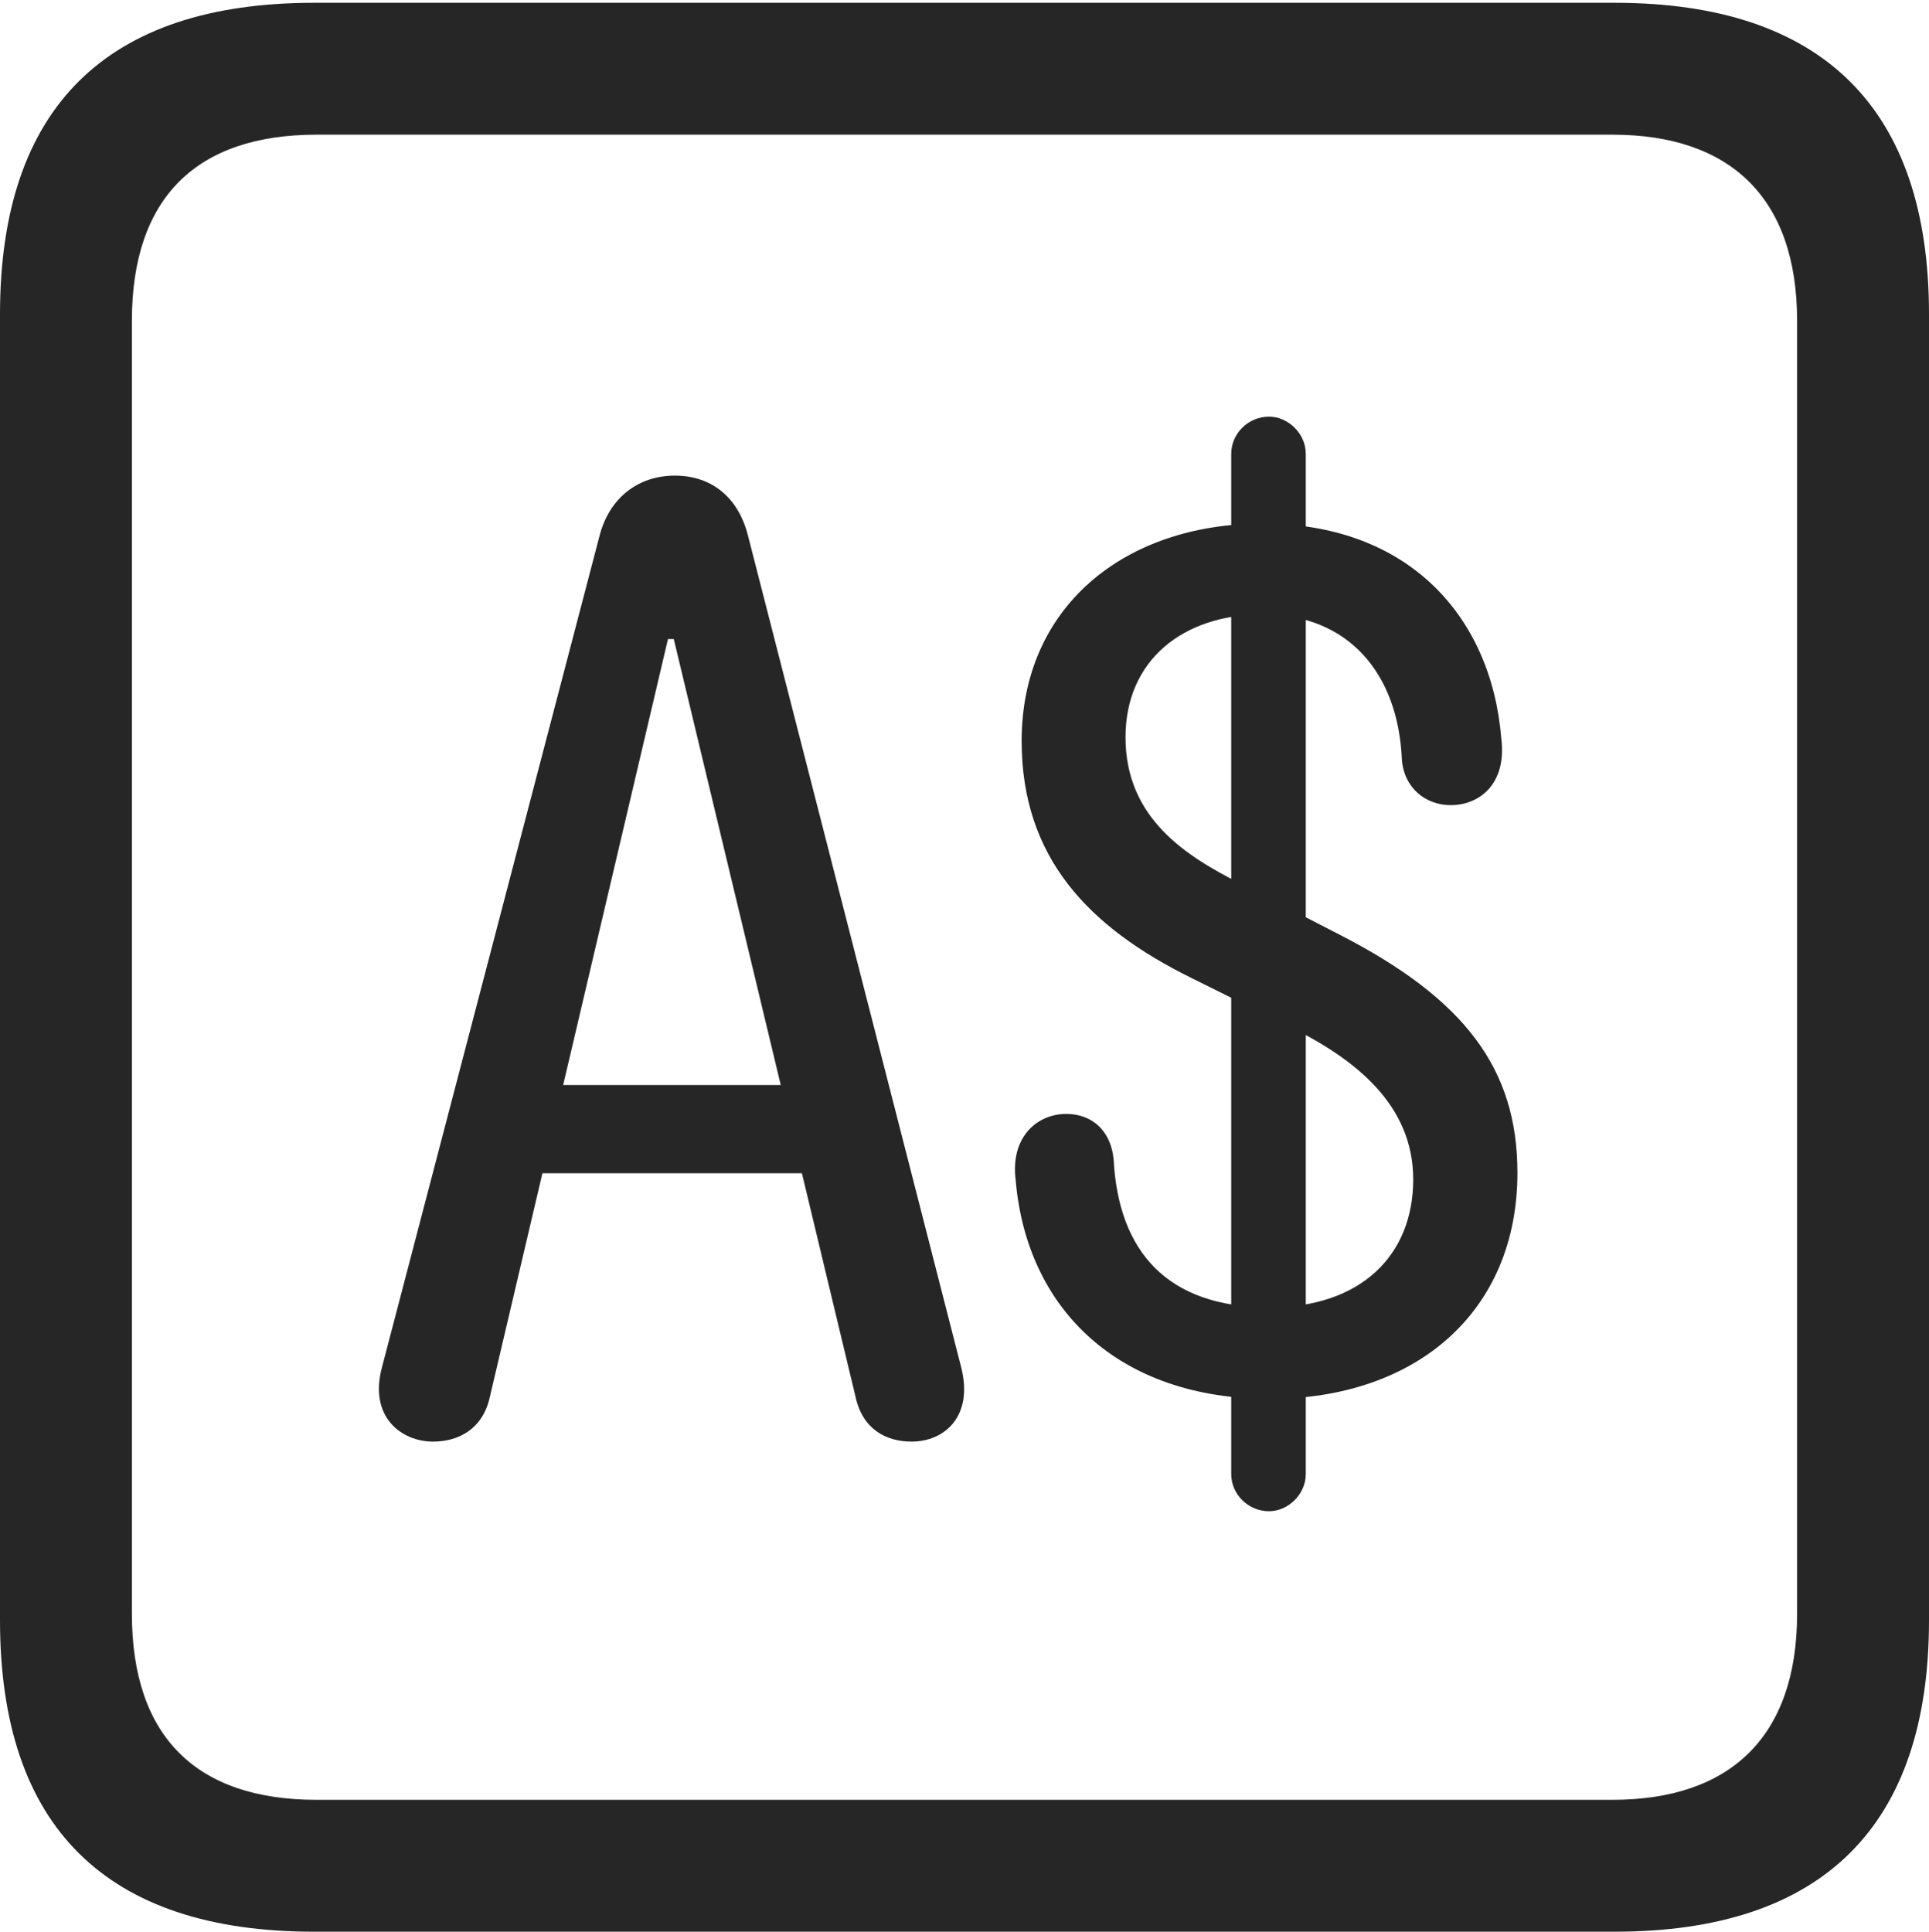 <?xml version="1.0" encoding="UTF-8"?>
<!--Generator: Apple Native CoreSVG 232.5-->
<!DOCTYPE svg
PUBLIC "-//W3C//DTD SVG 1.1//EN"
       "http://www.w3.org/Graphics/SVG/1.1/DTD/svg11.dtd">
<svg version="1.1" xmlns="http://www.w3.org/2000/svg" xmlns:xlink="http://www.w3.org/1999/xlink" width="88.409" height="88.537">
 <g>
  <rect height="88.537" opacity="0" width="88.409" x="0" y="0"/>
  <path d="M14.394 88.537L74.001 88.537C83.573 88.537 88.409 83.656 88.409 74.263L88.409 14.402C88.409 5.009 83.573 0.128 74.001 0.128L14.394 0.128C4.87 0.128 0 4.93 0 14.402L0 74.263C0 83.735 4.87 88.537 14.394 88.537ZM14.506 82.492C9.003 82.492 6.045 79.602 6.045 73.963L6.045 14.702C6.045 9.063 9.003 6.173 14.506 6.173L73.903 6.173C79.297 6.173 82.364 9.063 82.364 14.702L82.364 73.963C82.364 79.602 79.297 82.492 73.903 82.492Z" fill="#000000" fill-opacity="0.85"/>
  <path d="M19.847 66.074C21.043 66.074 22.138 65.475 22.453 64.016L30.614 29.291L30.88 29.291L39.21 64.016C39.525 65.475 40.571 66.074 41.782 66.074C43.259 66.074 44.62 64.949 44.058 62.689L34.288 24.577C33.856 22.815 32.627 21.799 30.929 21.799C29.25 21.799 27.919 22.818 27.473 24.577L17.501 62.689C16.905 64.949 18.4 66.074 19.847 66.074ZM23 53.773L38.607 53.773L38.607 49.731L23 49.731ZM58.196 64.116C64.909 64.116 69.546 60.123 69.546 53.752C69.546 48.97 67.113 45.768 61.378 42.831L56.836 40.491C54.388 39.248 51.584 37.527 51.584 33.79C51.584 30.278 54.197 28.159 57.884 28.159C61.804 28.159 64.083 30.866 64.251 34.822C64.353 36.127 65.35 36.903 66.486 36.903C67.829 36.903 69.061 35.906 68.807 33.856C68.351 28.201 64.498 23.997 57.884 23.997C51.452 23.997 46.823 27.887 46.823 33.959C46.823 39.311 49.896 42.502 54.614 44.829L59.086 47.05C62.096 48.523 64.77 50.626 64.77 54.055C64.77 57.555 62.349 59.924 58.196 59.924C53.478 59.924 51.26 57.352 51.039 53.136C50.904 51.764 49.993 51.055 48.872 51.055C47.496 51.055 46.296 52.153 46.551 54.102C47.06 60.02 51.281 64.116 58.196 64.116ZM58.162 69.265C59.036 69.265 59.846 68.488 59.846 67.565L59.846 20.8C59.846 19.873 59.036 19.097 58.162 19.097C57.206 19.097 56.429 19.873 56.429 20.8L56.429 67.565C56.429 68.488 57.206 69.265 58.162 69.265Z" fill="#000000" fill-opacity="0.85"/>
 </g>
</svg>
